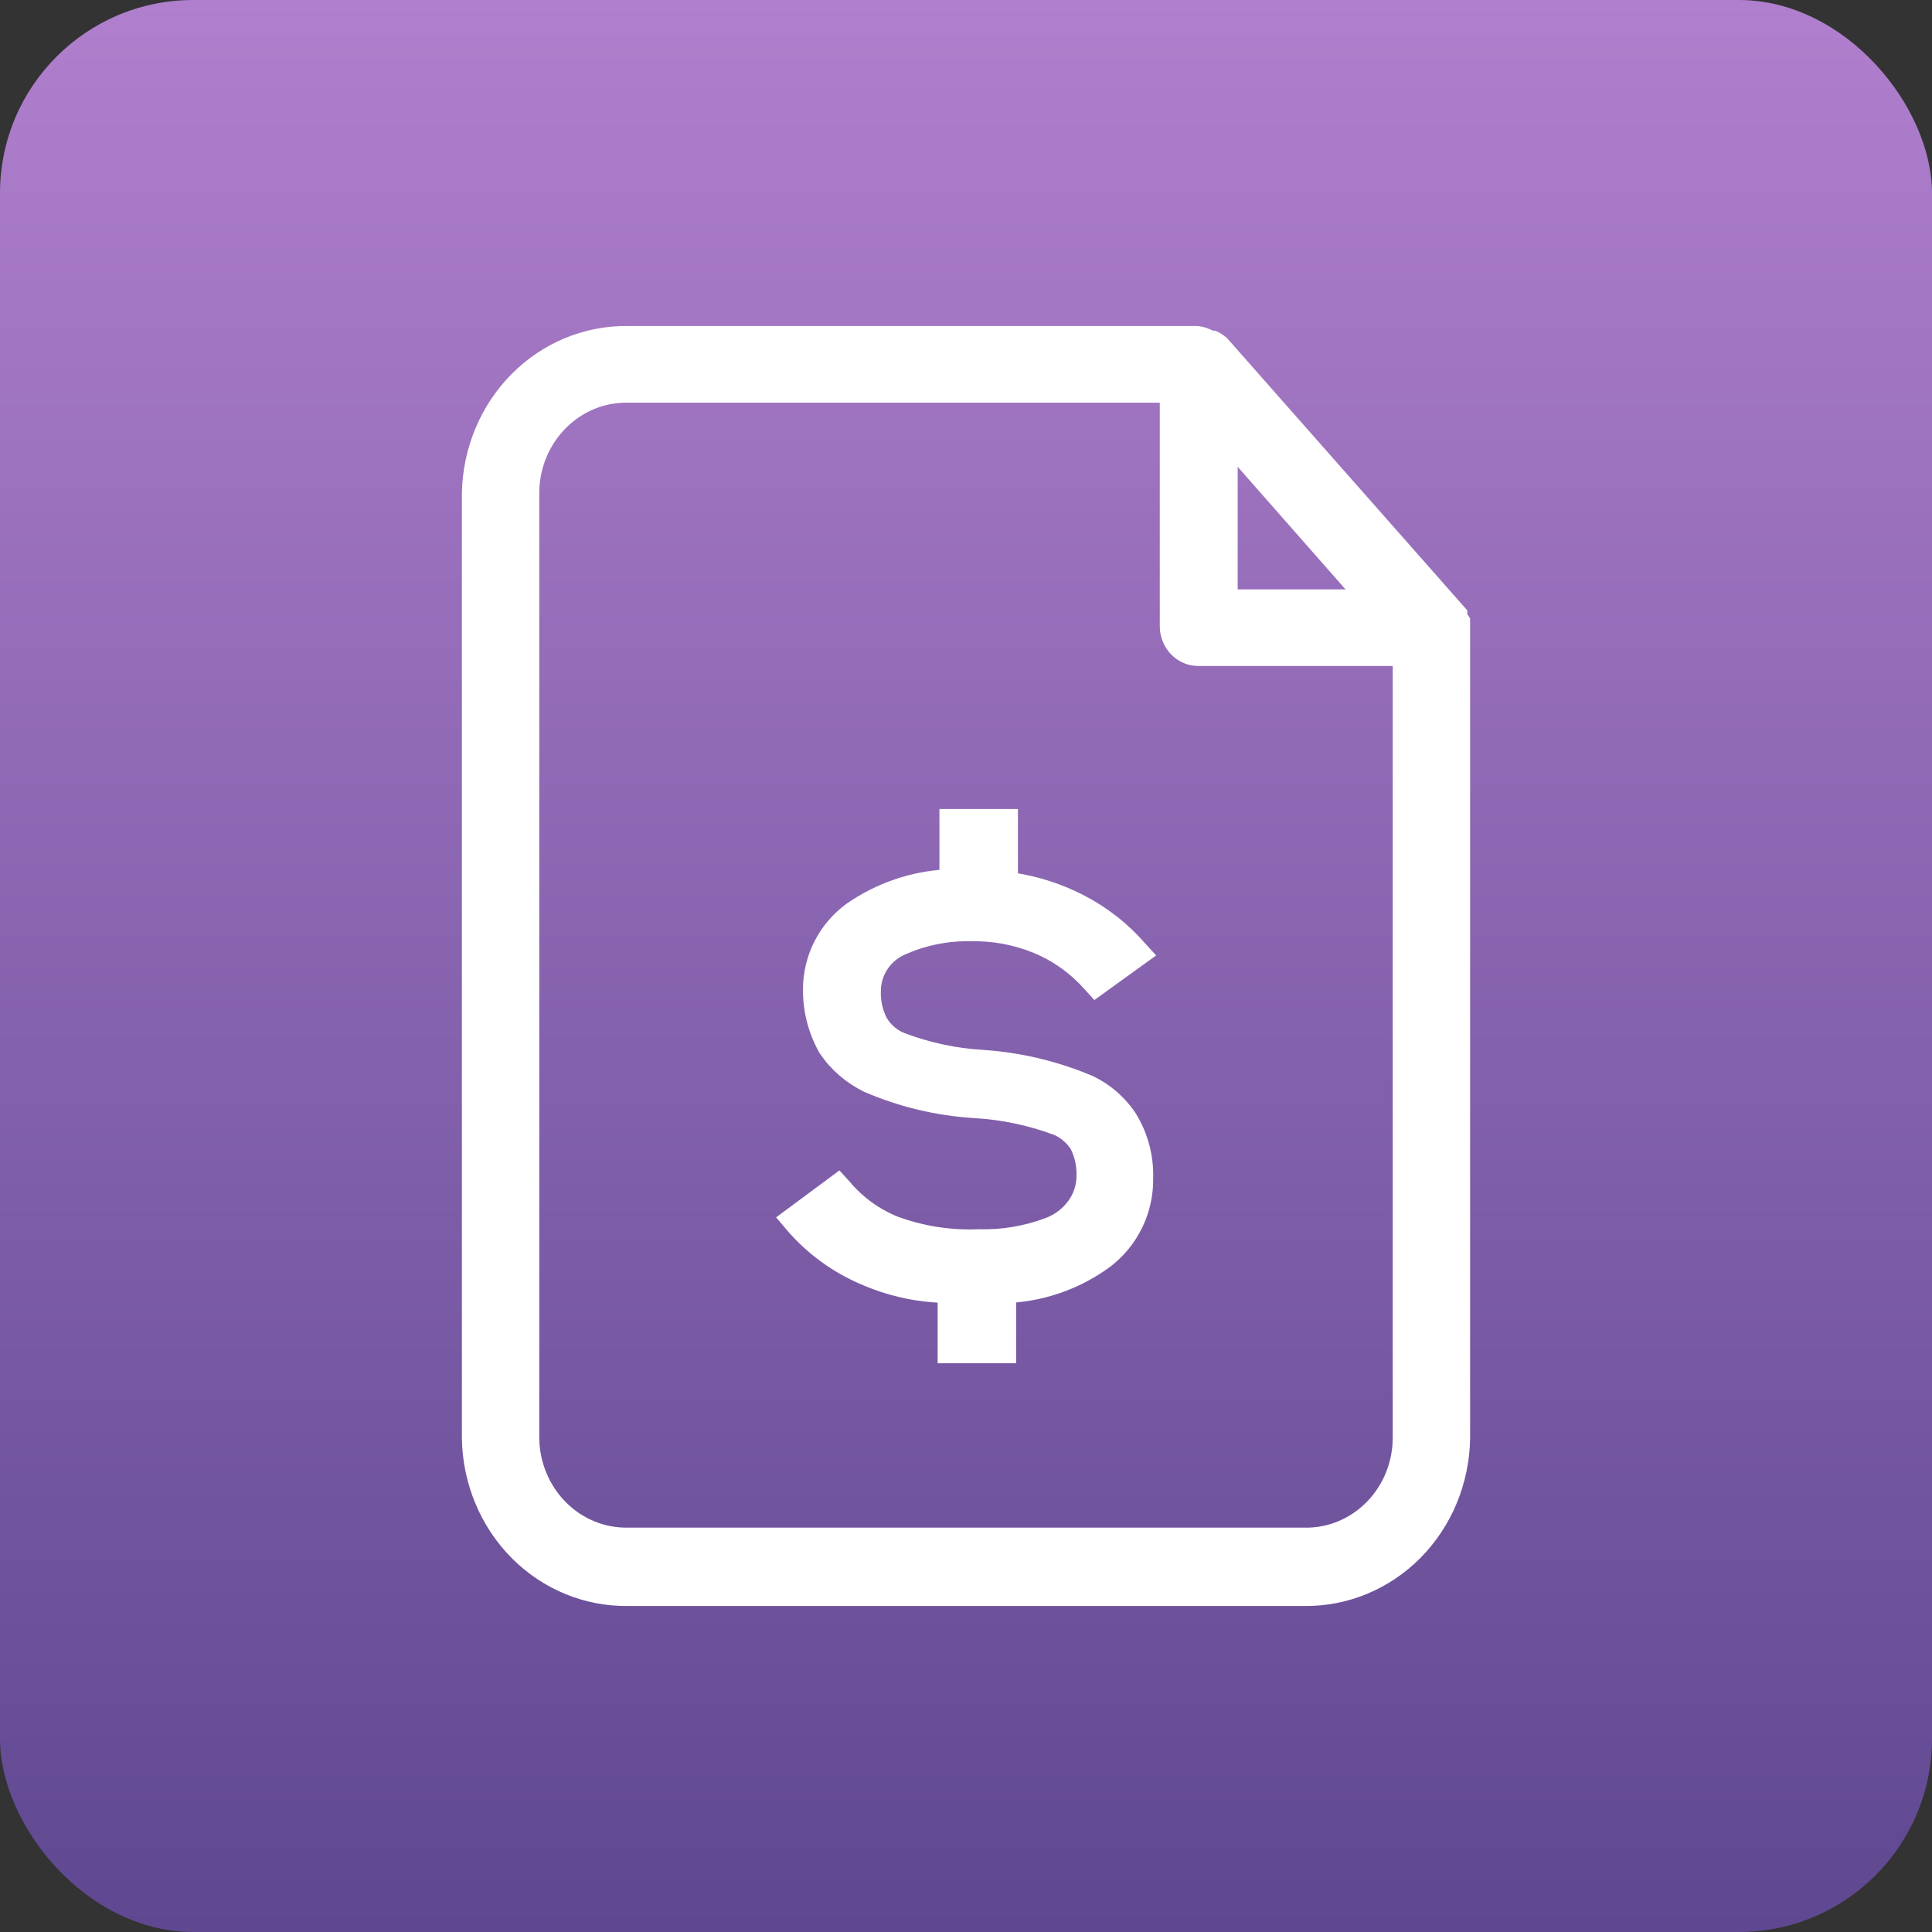 <svg width="40" height="40" viewBox="0 0 40 40" fill="none" xmlns="http://www.w3.org/2000/svg">
<rect x="0" y="0" width="40" height="40" fill="#333333" stroke="none"/>
<rect width="40" height="40" rx="4" fill="url(#paint0_linear)"/>
<path d="M30.312 12.841L30.255 12.758V12.686L25.317 7.09C25.262 7.041 25.2 7.001 25.133 6.971H25.076C24.988 6.917 24.891 6.885 24.79 6.875H12.999C12.135 6.863 11.301 7.207 10.68 7.833C10.06 8.459 9.703 9.316 9.688 10.216V29.784C9.703 30.684 10.06 31.541 10.68 32.167C11.301 32.793 12.135 33.137 12.999 33.125H27.001C27.865 33.137 28.699 32.793 29.32 32.167C29.94 31.541 30.297 30.684 30.312 29.784V12.984C30.312 12.984 30.312 12.901 30.312 12.841ZM25.5 12.328V9.333L28.135 12.328H25.5ZM24.812 13.664H28.96V29.76C28.96 30.026 28.91 30.289 28.811 30.534C28.712 30.779 28.566 31 28.384 31.186C28.201 31.372 27.985 31.517 27.747 31.615C27.51 31.712 27.256 31.759 27.001 31.753H12.999C12.746 31.757 12.495 31.71 12.26 31.614C12.024 31.517 11.81 31.374 11.628 31.191C11.446 31.008 11.3 30.79 11.199 30.548C11.098 30.307 11.044 30.047 11.04 29.784V10.18C11.044 9.917 11.098 9.657 11.199 9.416C11.3 9.175 11.446 8.956 11.628 8.773C11.81 8.591 12.024 8.447 12.26 8.35C12.495 8.254 12.746 8.207 12.999 8.212H24.137V12.984C24.142 13.167 24.216 13.34 24.342 13.467C24.468 13.594 24.637 13.665 24.812 13.664V13.664Z" fill="white" stroke="white" stroke-width="0.25"/>
<path d="M23.413 23.125C23.203 22.805 22.909 22.55 22.562 22.387C21.863 22.093 21.12 21.915 20.363 21.863C19.771 21.83 19.189 21.703 18.637 21.488C18.476 21.412 18.341 21.29 18.25 21.137C18.151 20.945 18.103 20.729 18.113 20.512C18.114 20.323 18.172 20.139 18.279 19.983C18.386 19.828 18.537 19.707 18.712 19.637C19.145 19.447 19.615 19.353 20.087 19.363V19.363C20.554 19.351 21.018 19.436 21.45 19.613C21.866 19.785 22.238 20.05 22.538 20.387L22.675 20.538L23.75 19.762L23.613 19.613C23.263 19.21 22.838 18.879 22.363 18.637C21.919 18.411 21.442 18.259 20.95 18.188V16.875H19.575V18.125C18.866 18.169 18.183 18.407 17.6 18.812C17.336 19.005 17.121 19.256 16.973 19.548C16.826 19.839 16.749 20.161 16.75 20.488C16.747 20.925 16.859 21.357 17.075 21.738C17.292 22.059 17.589 22.317 17.938 22.488C18.65 22.797 19.412 22.978 20.188 23.025C20.769 23.059 21.343 23.181 21.887 23.387C22.046 23.462 22.18 23.579 22.275 23.725C22.37 23.91 22.417 24.117 22.413 24.325C22.417 24.556 22.342 24.781 22.2 24.962C22.067 25.133 21.89 25.262 21.688 25.337C21.232 25.508 20.748 25.589 20.262 25.575C19.671 25.6 19.08 25.507 18.525 25.3C18.128 25.136 17.776 24.879 17.5 24.55L17.363 24.4L16.25 25.225L16.387 25.387C16.794 25.859 17.302 26.231 17.875 26.475C18.4 26.705 18.964 26.833 19.538 26.85V28.1H20.913V26.85C21.635 26.806 22.33 26.555 22.913 26.125C23.178 25.921 23.393 25.658 23.538 25.356C23.684 25.054 23.756 24.723 23.75 24.387C23.762 23.943 23.645 23.504 23.413 23.125V23.125Z" fill="white" stroke="white" stroke-width="0.25"/>
<defs>
<linearGradient id="paint0_linear" x1="20" y1="0" x2="20" y2="40" gradientUnits="userSpaceOnUse">
<stop stop-color="#B07FCD"/>
<stop offset="1" stop-color="#5F4891"/>
</linearGradient>
</defs>
</svg>
